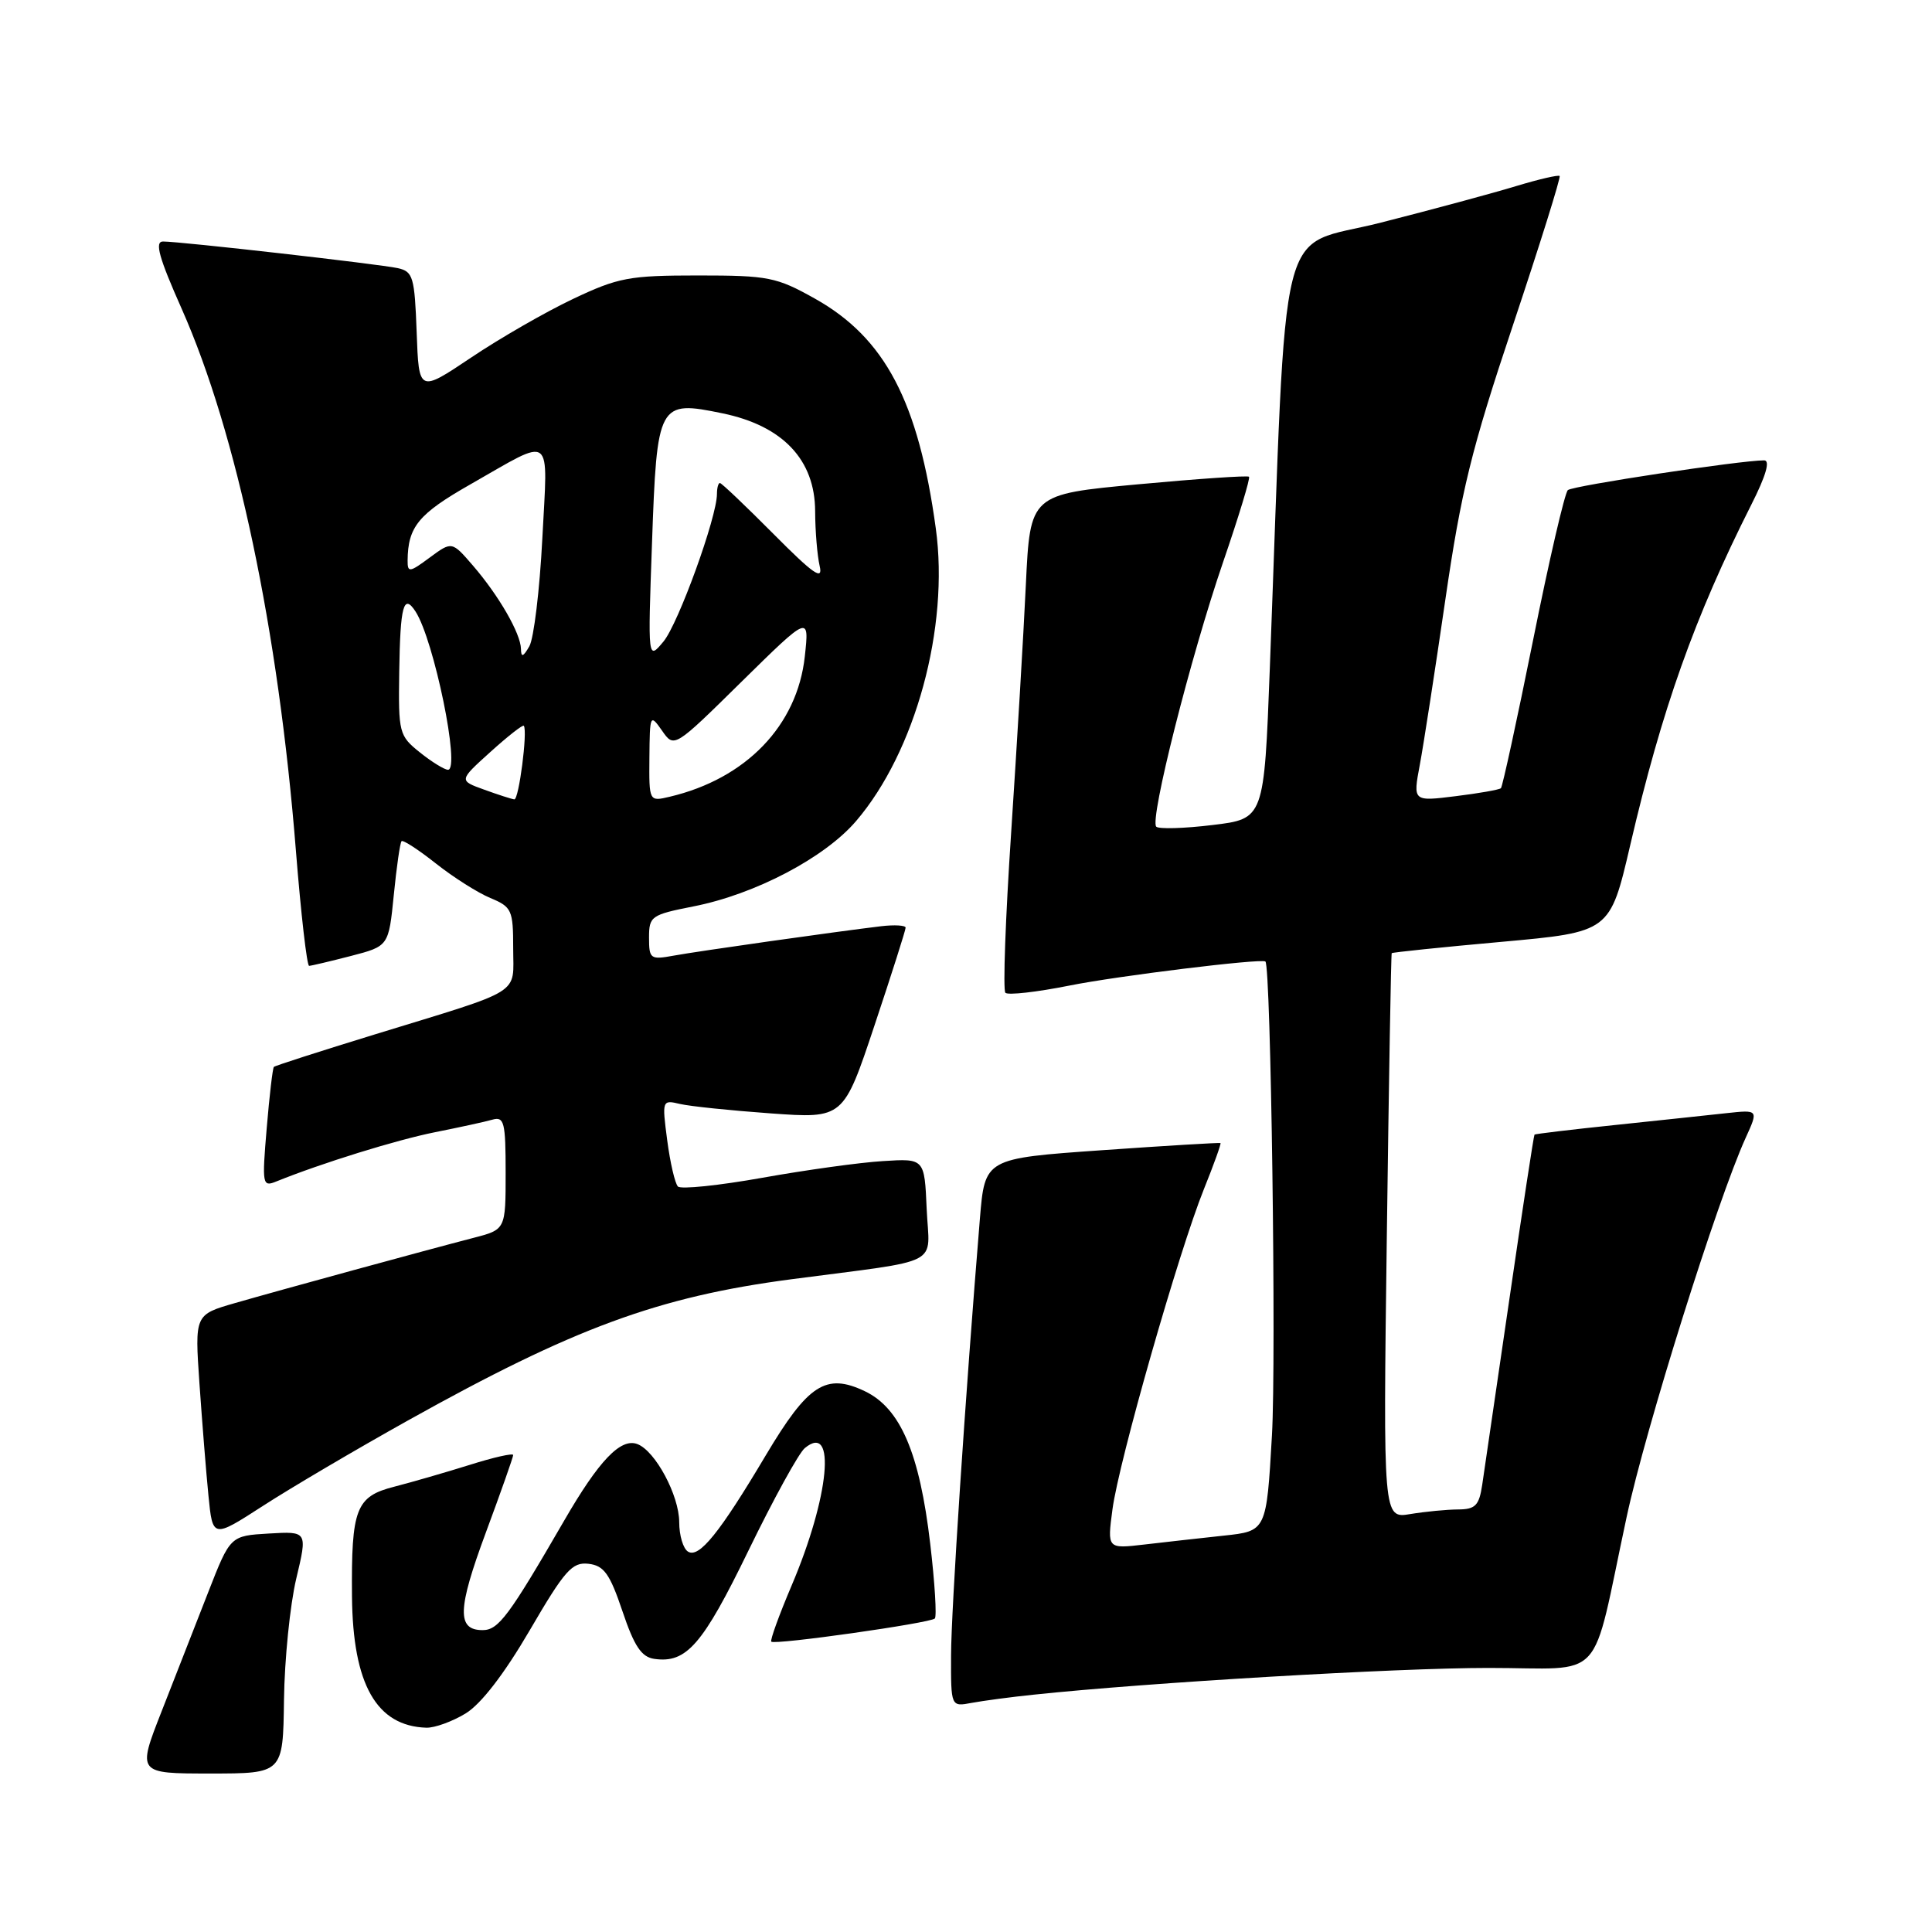 <?xml version="1.0" encoding="UTF-8" standalone="no"?>
<!DOCTYPE svg PUBLIC "-//W3C//DTD SVG 1.1//EN" "http://www.w3.org/Graphics/SVG/1.1/DTD/svg11.dtd" >
<svg xmlns="http://www.w3.org/2000/svg" xmlns:xlink="http://www.w3.org/1999/xlink" version="1.1" viewBox="0 0 256 256">
 <g >
 <path fill="currentColor"
d=" M 37.63 225.25 C 37.70 219.89 38.43 212.67 39.25 209.20 C 40.75 202.90 40.75 202.90 35.63 203.20 C 30.51 203.50 30.51 203.50 27.58 211.00 C 25.97 215.12 23.20 222.21 21.42 226.75 C 18.18 235.00 18.18 235.00 27.84 235.00 C 37.50 235.00 37.50 235.00 37.63 225.25 Z  M 61.70 227.04 C 63.75 225.79 66.82 221.80 70.20 216.01 C 74.83 208.07 75.81 206.96 77.98 207.21 C 80.03 207.45 80.80 208.52 82.48 213.50 C 84.04 218.14 85.00 219.57 86.70 219.81 C 90.96 220.42 93.10 217.96 99.17 205.47 C 102.48 198.66 105.84 192.54 106.64 191.88 C 110.85 188.39 109.90 198.33 104.89 210.10 C 103.23 214.01 102.02 217.35 102.20 217.53 C 102.66 217.99 123.26 215.07 123.87 214.46 C 124.14 214.19 123.87 209.74 123.26 204.56 C 121.85 192.52 119.31 186.59 114.59 184.34 C 109.44 181.89 107.08 183.42 101.48 192.82 C 95.36 203.12 92.63 206.50 91.17 205.60 C 90.52 205.21 90.00 203.45 90.00 201.69 C 89.99 198.15 86.84 192.26 84.46 191.35 C 82.25 190.50 79.36 193.52 74.75 201.50 C 67.43 214.14 66.05 216.00 63.95 216.00 C 60.52 216.00 60.61 213.23 64.37 203.09 C 66.37 197.70 68.00 193.07 68.00 192.80 C 68.00 192.52 65.41 193.10 62.25 194.10 C 59.09 195.09 54.59 196.39 52.26 196.99 C 47.15 198.29 46.54 199.89 46.64 211.55 C 46.75 223.19 49.88 228.72 56.50 228.93 C 57.60 228.96 59.94 228.11 61.70 227.04 Z  M 137.00 224.55 C 152.25 222.94 185.07 221.01 197.21 221.01 C 212.99 221.00 210.71 223.49 215.54 201.00 C 218.06 189.24 227.56 159.01 231.31 150.77 C 233.01 147.04 233.01 147.04 228.76 147.50 C 226.42 147.76 219.78 148.46 214.00 149.07 C 208.22 149.67 203.42 150.25 203.33 150.34 C 203.23 150.44 201.74 160.19 200.02 172.01 C 198.30 183.83 196.67 194.96 196.40 196.75 C 195.99 199.49 195.49 200.00 193.20 200.01 C 191.72 200.02 188.87 200.29 186.88 200.62 C 183.27 201.22 183.27 201.22 183.76 163.86 C 184.03 143.31 184.32 126.41 184.41 126.30 C 184.50 126.19 191.04 125.51 198.95 124.80 C 213.33 123.50 213.33 123.50 216.01 112.00 C 220.22 93.91 224.54 81.78 232.05 66.89 C 234.00 63.04 234.59 61.00 233.76 61.00 C 230.62 61.00 208.42 64.36 207.75 64.94 C 207.34 65.30 205.26 74.25 203.14 84.83 C 201.01 95.41 199.09 104.23 198.88 104.44 C 198.67 104.64 195.96 105.12 192.86 105.50 C 187.22 106.20 187.22 106.20 188.13 101.35 C 188.63 98.68 190.15 88.85 191.51 79.50 C 193.61 65.07 194.96 59.56 200.48 43.07 C 204.05 32.38 206.83 23.50 206.66 23.32 C 206.48 23.15 203.90 23.75 200.92 24.65 C 197.94 25.56 189.88 27.74 183.00 29.49 C 169.02 33.07 170.59 26.76 168.26 88.50 C 167.50 108.50 167.50 108.50 160.66 109.32 C 156.89 109.78 153.54 109.87 153.21 109.54 C 152.30 108.64 157.76 87.03 162.06 74.50 C 164.14 68.45 165.69 63.35 165.50 63.17 C 165.32 62.99 158.72 63.44 150.84 64.17 C 136.50 65.50 136.50 65.50 135.93 77.50 C 135.62 84.10 134.74 98.82 133.99 110.22 C 133.23 121.62 132.88 131.22 133.22 131.55 C 133.56 131.89 137.36 131.46 141.67 130.60 C 148.07 129.31 167.02 126.99 167.67 127.40 C 168.40 127.87 169.12 180.14 168.54 190.19 C 167.81 202.88 167.81 202.88 162.15 203.48 C 159.04 203.82 154.30 204.34 151.61 204.66 C 146.71 205.23 146.71 205.23 147.41 199.98 C 148.25 193.64 156.19 165.84 159.53 157.55 C 160.85 154.28 161.83 151.54 161.72 151.46 C 161.60 151.39 154.53 151.81 146.00 152.41 C 130.50 153.50 130.50 153.50 129.84 161.50 C 127.91 184.97 126.04 213.32 126.02 219.33 C 126.00 226.16 126.00 226.16 128.75 225.64 C 130.26 225.36 133.97 224.86 137.00 224.55 Z  M 54.00 188.25 C 76.01 175.96 87.21 171.83 104.85 169.51 C 125.27 166.82 123.13 167.93 122.79 160.20 C 122.50 153.50 122.50 153.50 117.00 153.85 C 113.97 154.03 106.78 155.03 101.02 156.06 C 95.25 157.09 90.22 157.61 89.83 157.22 C 89.44 156.82 88.80 154.07 88.41 151.10 C 87.71 145.78 87.74 145.72 90.10 146.28 C 91.42 146.59 96.83 147.15 102.13 147.53 C 111.76 148.22 111.76 148.22 115.88 135.86 C 118.15 129.06 120.00 123.24 120.00 122.92 C 120.00 122.61 118.54 122.52 116.75 122.73 C 110.67 123.46 92.51 126.03 89.25 126.63 C 86.18 127.19 86.00 127.06 86.00 124.24 C 86.00 121.40 86.28 121.21 91.90 120.10 C 100.05 118.50 109.29 113.65 113.44 108.79 C 121.30 99.61 125.80 83.12 124.00 70.03 C 121.70 53.21 117.27 44.78 108.00 39.58 C 102.88 36.71 101.82 36.50 92.50 36.50 C 83.37 36.50 81.92 36.77 75.91 39.62 C 72.28 41.34 66.20 44.84 62.41 47.39 C 55.50 52.02 55.50 52.02 55.21 44.02 C 54.94 36.69 54.73 35.98 52.71 35.53 C 50.23 34.99 23.92 32.00 21.60 32.00 C 20.47 32.00 21.05 34.12 24.08 40.93 C 31.39 57.42 36.88 83.43 39.21 112.73 C 39.88 121.13 40.67 127.99 40.96 127.98 C 41.26 127.97 43.75 127.38 46.50 126.67 C 51.50 125.37 51.50 125.37 52.18 118.59 C 52.55 114.86 53.01 111.65 53.21 111.46 C 53.40 111.26 55.45 112.59 57.76 114.42 C 60.06 116.24 63.31 118.30 64.97 118.99 C 67.81 120.17 68.00 120.57 68.00 125.65 C 68.00 131.94 69.58 130.95 49.65 137.07 C 42.46 139.28 36.45 141.21 36.29 141.37 C 36.13 141.53 35.70 145.19 35.34 149.50 C 34.71 156.95 34.77 157.30 36.59 156.56 C 42.61 154.12 52.59 151.03 57.66 150.02 C 60.87 149.38 64.29 148.64 65.25 148.36 C 66.81 147.92 67.00 148.70 67.00 155.39 C 67.00 162.92 67.00 162.92 62.75 164.02 C 56.35 165.68 37.22 170.91 31.15 172.66 C 25.80 174.20 25.80 174.20 26.43 183.35 C 26.78 188.38 27.31 195.05 27.62 198.17 C 28.18 203.84 28.18 203.84 34.84 199.54 C 38.50 197.17 47.12 192.09 54.00 188.25 Z  M 64.15 104.63 C 60.79 103.42 60.79 103.42 64.99 99.63 C 67.29 97.55 69.28 95.99 69.41 96.17 C 69.93 96.90 68.75 105.99 68.15 105.92 C 67.79 105.88 65.99 105.30 64.15 104.63 Z  M 86.05 100.36 C 86.10 94.67 86.15 94.57 87.72 96.81 C 89.33 99.13 89.33 99.13 98.28 90.31 C 107.24 81.50 107.24 81.50 106.64 86.99 C 105.64 96.14 98.86 103.18 88.75 105.57 C 86.00 106.22 86.00 106.22 86.05 100.36 Z  M 55.64 99.70 C 52.88 97.49 52.78 97.12 52.90 89.03 C 53.03 80.25 53.48 78.59 55.06 81.03 C 57.50 84.79 61.04 102.00 59.36 102.00 C 58.89 101.99 57.21 100.96 55.64 99.70 Z  M 69.03 85.98 C 68.99 83.94 66.11 78.94 62.69 74.97 C 59.88 71.71 59.88 71.71 56.94 73.88 C 54.27 75.86 54.00 75.90 54.01 74.28 C 54.05 69.80 55.44 68.10 62.33 64.18 C 73.48 57.83 72.59 57.16 71.86 71.38 C 71.51 78.20 70.73 84.62 70.14 85.64 C 69.32 87.06 69.05 87.14 69.03 85.98 Z  M 86.39 72.07 C 87.05 53.32 87.22 53.01 95.74 54.77 C 103.73 56.42 107.99 60.93 108.01 67.74 C 108.02 70.36 108.29 73.62 108.61 75.00 C 109.08 76.98 107.81 76.11 102.49 70.75 C 98.80 67.04 95.61 64.00 95.39 64.00 C 95.18 64.00 95.00 64.65 95.00 65.45 C 95.00 68.52 89.89 82.62 87.92 85.00 C 85.84 87.50 85.84 87.50 86.39 72.07 Z "/>
</g>
</svg>